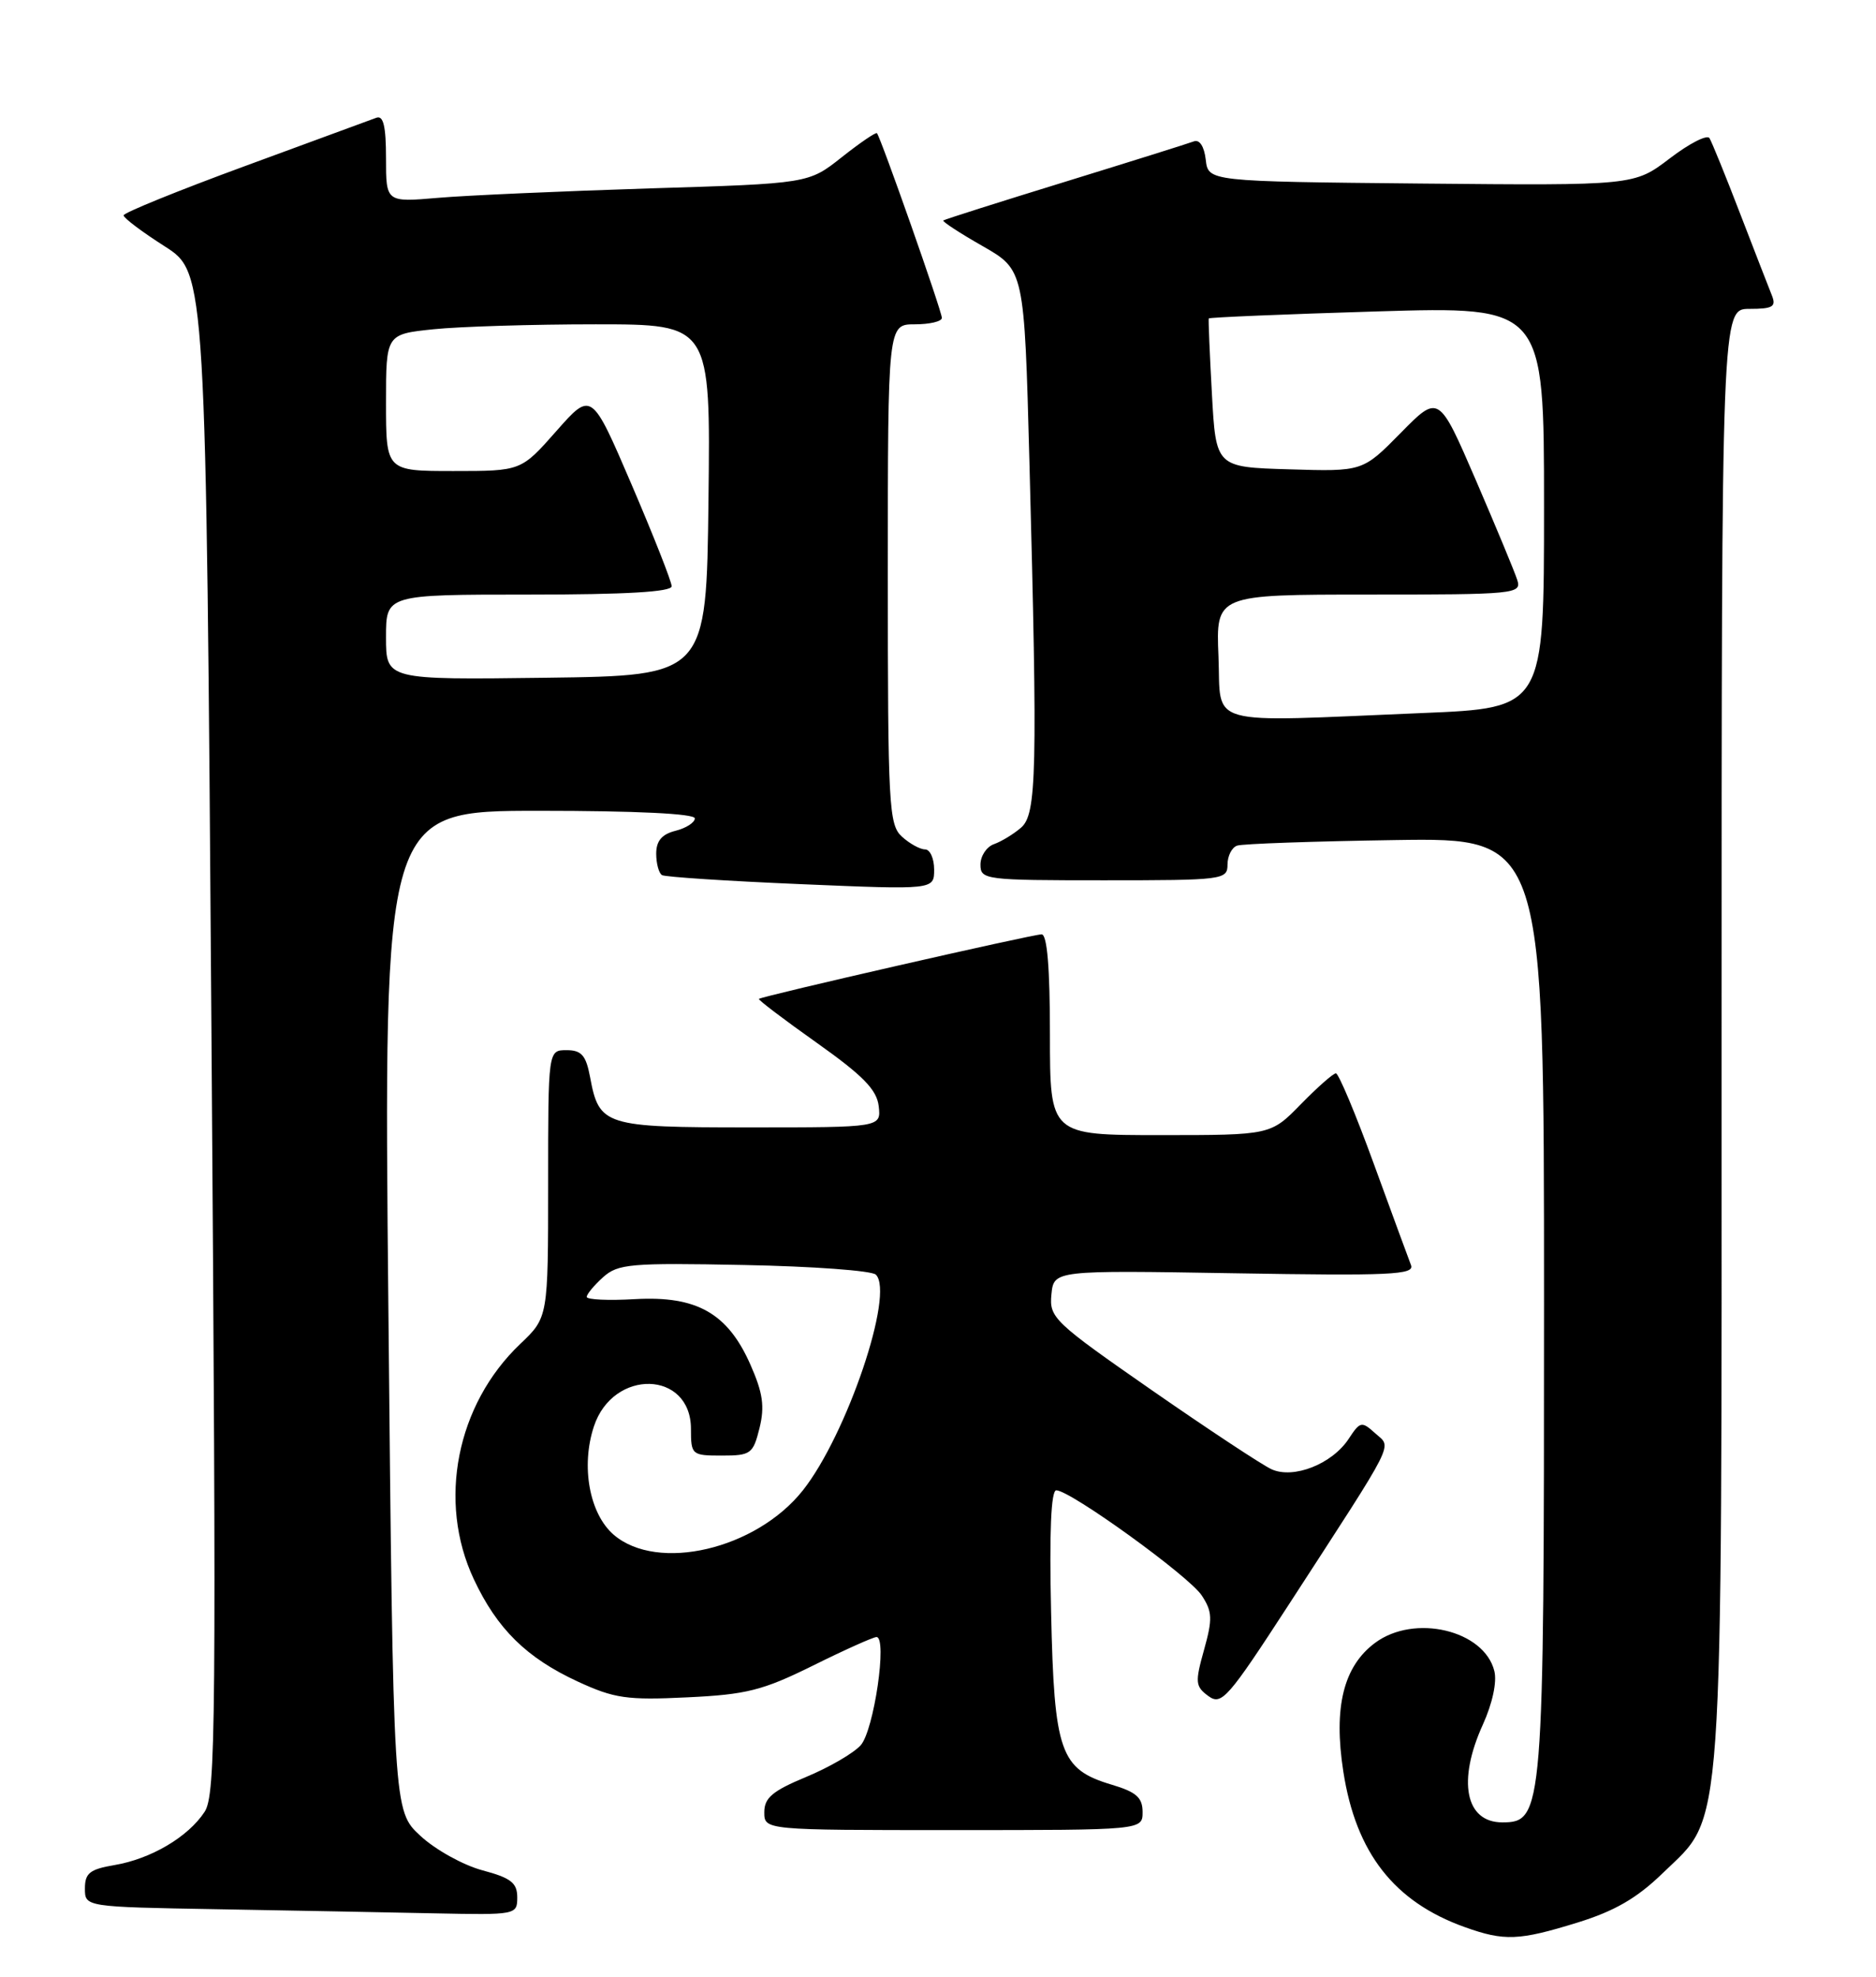 <?xml version="1.0" encoding="UTF-8" standalone="no"?>
<!DOCTYPE svg PUBLIC "-//W3C//DTD SVG 1.1//EN" "http://www.w3.org/Graphics/SVG/1.1/DTD/svg11.dtd" >
<svg xmlns="http://www.w3.org/2000/svg" xmlns:xlink="http://www.w3.org/1999/xlink" version="1.1" viewBox="0 0 243 256">
 <g >
 <path fill="currentColor"
d=" M 204.32 248.98 C 209.14 247.49 212.03 245.82 215.36 242.59 C 223.38 234.79 223.00 240.22 223.00 133.82 C 223.00 40.00 223.00 40.00 226.61 40.00 C 229.64 40.00 230.10 39.72 229.51 38.25 C 229.12 37.29 227.27 32.51 225.39 27.64 C 223.52 22.77 221.73 18.38 221.43 17.89 C 221.13 17.40 218.81 18.58 216.28 20.52 C 211.67 24.03 211.67 24.03 184.09 23.77 C 156.50 23.50 156.50 23.50 156.18 20.67 C 155.98 18.96 155.38 18.03 154.64 18.31 C 153.98 18.56 146.47 20.92 137.97 23.54 C 129.46 26.16 122.36 28.41 122.19 28.55 C 122.02 28.68 124.31 30.18 127.28 31.87 C 132.68 34.96 132.68 34.96 133.34 59.73 C 134.41 100.04 134.29 105.45 132.25 107.19 C 131.29 108.02 129.71 108.98 128.75 109.32 C 127.79 109.66 127.00 110.85 127.00 111.97 C 127.00 113.93 127.58 114.00 143.00 114.00 C 158.42 114.00 159.00 113.93 159.00 111.97 C 159.00 110.85 159.56 109.74 160.25 109.51 C 160.94 109.27 170.16 108.95 180.75 108.79 C 200.00 108.50 200.00 108.50 200.00 168.78 C 200.00 234.78 199.90 236.00 194.59 236.00 C 189.81 236.00 188.75 230.64 192.08 223.33 C 193.32 220.59 193.92 217.81 193.56 216.39 C 192.24 211.11 183.21 208.97 178.12 212.75 C 174.02 215.79 172.71 221.10 174.00 229.41 C 175.63 239.96 180.59 246.30 189.75 249.57 C 194.86 251.40 196.75 251.32 204.32 248.98 Z  M 67.00 245.71 C 67.00 243.83 66.17 243.19 62.49 242.21 C 60.00 241.54 56.39 239.54 54.46 237.75 C 50.94 234.50 50.94 234.50 50.31 169.75 C 49.67 105.00 49.67 105.00 69.84 105.00 C 82.35 105.00 90.00 105.37 90.00 105.98 C 90.00 106.52 88.88 107.24 87.50 107.59 C 85.73 108.03 85.00 108.90 85.00 110.55 C 85.00 111.83 85.34 113.08 85.75 113.33 C 86.16 113.57 94.26 114.10 103.75 114.50 C 121.00 115.23 121.00 115.23 121.00 112.61 C 121.00 111.18 120.47 110.00 119.83 110.00 C 119.18 110.00 117.83 109.26 116.83 108.35 C 115.13 106.81 115.00 104.41 115.00 74.35 C 115.00 42.00 115.00 42.00 118.50 42.00 C 120.42 42.00 122.00 41.63 122.00 41.17 C 122.00 40.29 114.06 17.73 113.59 17.25 C 113.44 17.10 111.38 18.50 109.02 20.37 C 104.73 23.77 104.73 23.77 84.12 24.40 C 72.78 24.76 60.46 25.30 56.75 25.62 C 50.00 26.20 50.00 26.20 50.00 20.49 C 50.00 16.35 49.66 14.91 48.75 15.25 C 48.06 15.51 40.41 18.32 31.75 21.50 C 23.09 24.68 16.00 27.56 16.01 27.89 C 16.01 28.23 18.41 30.04 21.35 31.91 C 26.68 35.33 26.68 35.33 27.39 133.76 C 28.04 223.22 27.96 232.42 26.50 234.64 C 24.37 237.89 19.56 240.73 14.83 241.53 C 11.64 242.07 11.00 242.57 11.00 244.56 C 11.00 246.95 11.00 246.95 28.25 247.25 C 37.74 247.42 50.34 247.65 56.25 247.78 C 66.86 248.00 67.00 247.97 67.00 245.71 Z  M 148.00 234.66 C 148.00 232.79 147.19 232.07 144.00 231.12 C 137.31 229.12 136.55 226.95 136.15 208.79 C 135.91 198.44 136.14 193.00 136.82 193.00 C 138.64 193.00 154.02 204.11 155.66 206.61 C 157.04 208.71 157.08 209.65 155.96 213.66 C 154.78 217.87 154.83 218.40 156.52 219.64 C 158.23 220.89 159.04 219.96 166.97 207.75 C 181.10 185.96 180.29 187.57 178.13 185.61 C 176.38 184.03 176.18 184.07 174.71 186.31 C 172.57 189.59 167.55 191.57 164.70 190.27 C 163.49 189.72 156.51 185.11 149.19 180.03 C 136.50 171.21 135.90 170.64 136.19 167.64 C 136.50 164.50 136.50 164.50 159.91 164.89 C 180.06 165.23 183.25 165.09 182.77 163.84 C 182.46 163.04 180.29 157.13 177.94 150.69 C 175.60 144.26 173.39 139.00 173.04 139.00 C 172.69 139.00 170.65 140.80 168.50 143.00 C 164.59 147.00 164.59 147.00 150.30 147.00 C 136.00 147.00 136.00 147.00 136.00 134.00 C 136.00 125.36 135.64 121.00 134.92 121.00 C 133.74 121.00 98.65 129.01 98.30 129.36 C 98.18 129.48 101.55 132.04 105.79 135.04 C 111.78 139.29 113.57 141.11 113.82 143.25 C 114.13 146.00 114.13 146.00 97.14 146.00 C 78.26 146.00 77.61 145.80 76.43 139.47 C 75.90 136.66 75.32 136.00 73.39 136.00 C 71.00 136.00 71.00 136.00 71.00 153.30 C 71.00 170.61 71.00 170.61 67.38 174.05 C 59.13 181.90 56.65 194.45 61.37 204.50 C 64.39 210.95 68.20 214.70 74.85 217.77 C 79.57 219.95 81.22 220.19 89.01 219.81 C 96.68 219.45 98.79 218.92 105.30 215.70 C 109.41 213.66 113.12 212.00 113.53 212.00 C 114.97 212.00 113.20 224.12 111.48 226.02 C 110.54 227.06 107.36 228.90 104.39 230.13 C 100.06 231.93 99.00 232.83 99.00 234.68 C 99.00 237.00 99.00 237.00 123.50 237.00 C 148.00 237.00 148.00 237.00 148.00 234.66 Z  M 157.83 85.00 C 157.50 77.00 157.50 77.00 177.32 77.00 C 196.21 77.00 197.11 76.91 196.54 75.13 C 196.22 74.10 193.79 68.27 191.16 62.16 C 186.36 51.06 186.36 51.06 181.44 56.06 C 176.51 61.07 176.51 61.07 167.00 60.78 C 157.50 60.50 157.50 60.50 156.98 51.00 C 156.69 45.77 156.51 41.38 156.57 41.24 C 156.63 41.10 166.43 40.69 178.34 40.33 C 200.00 39.68 200.00 39.68 200.00 65.68 C 200.00 91.69 200.00 91.69 184.25 92.34 C 155.67 93.53 158.20 94.23 157.83 85.00 Z  M 50.00 82.52 C 50.00 77.00 50.00 77.00 68.50 77.00 C 81.08 77.00 87.00 76.65 87.00 75.92 C 87.00 75.33 84.66 69.40 81.81 62.75 C 76.62 50.66 76.62 50.66 72.06 55.83 C 67.50 61.00 67.50 61.00 58.75 61.00 C 50.00 61.00 50.00 61.00 50.00 52.14 C 50.00 43.28 50.00 43.28 56.15 42.64 C 59.53 42.29 68.99 42.00 77.17 42.00 C 92.04 42.00 92.04 42.00 91.77 64.75 C 91.50 87.50 91.50 87.50 70.75 87.77 C 50.00 88.04 50.00 88.04 50.00 82.52 Z  M 79.49 198.75 C 76.35 196.04 75.22 189.88 76.93 184.72 C 79.41 177.20 89.50 177.46 89.50 185.05 C 89.50 188.41 89.61 188.50 93.50 188.50 C 97.25 188.50 97.55 188.28 98.38 184.94 C 99.07 182.14 98.82 180.38 97.20 176.72 C 94.26 170.06 90.25 167.79 82.25 168.24 C 78.81 168.44 76.00 168.31 76.00 167.95 C 76.00 167.60 76.95 166.45 78.12 165.40 C 80.05 163.67 81.65 163.53 96.37 163.82 C 105.24 163.99 112.93 164.55 113.45 165.07 C 115.90 167.47 109.69 185.81 104.00 193.00 C 97.94 200.65 85.18 203.64 79.49 198.75 Z "/>
</g>
</svg>